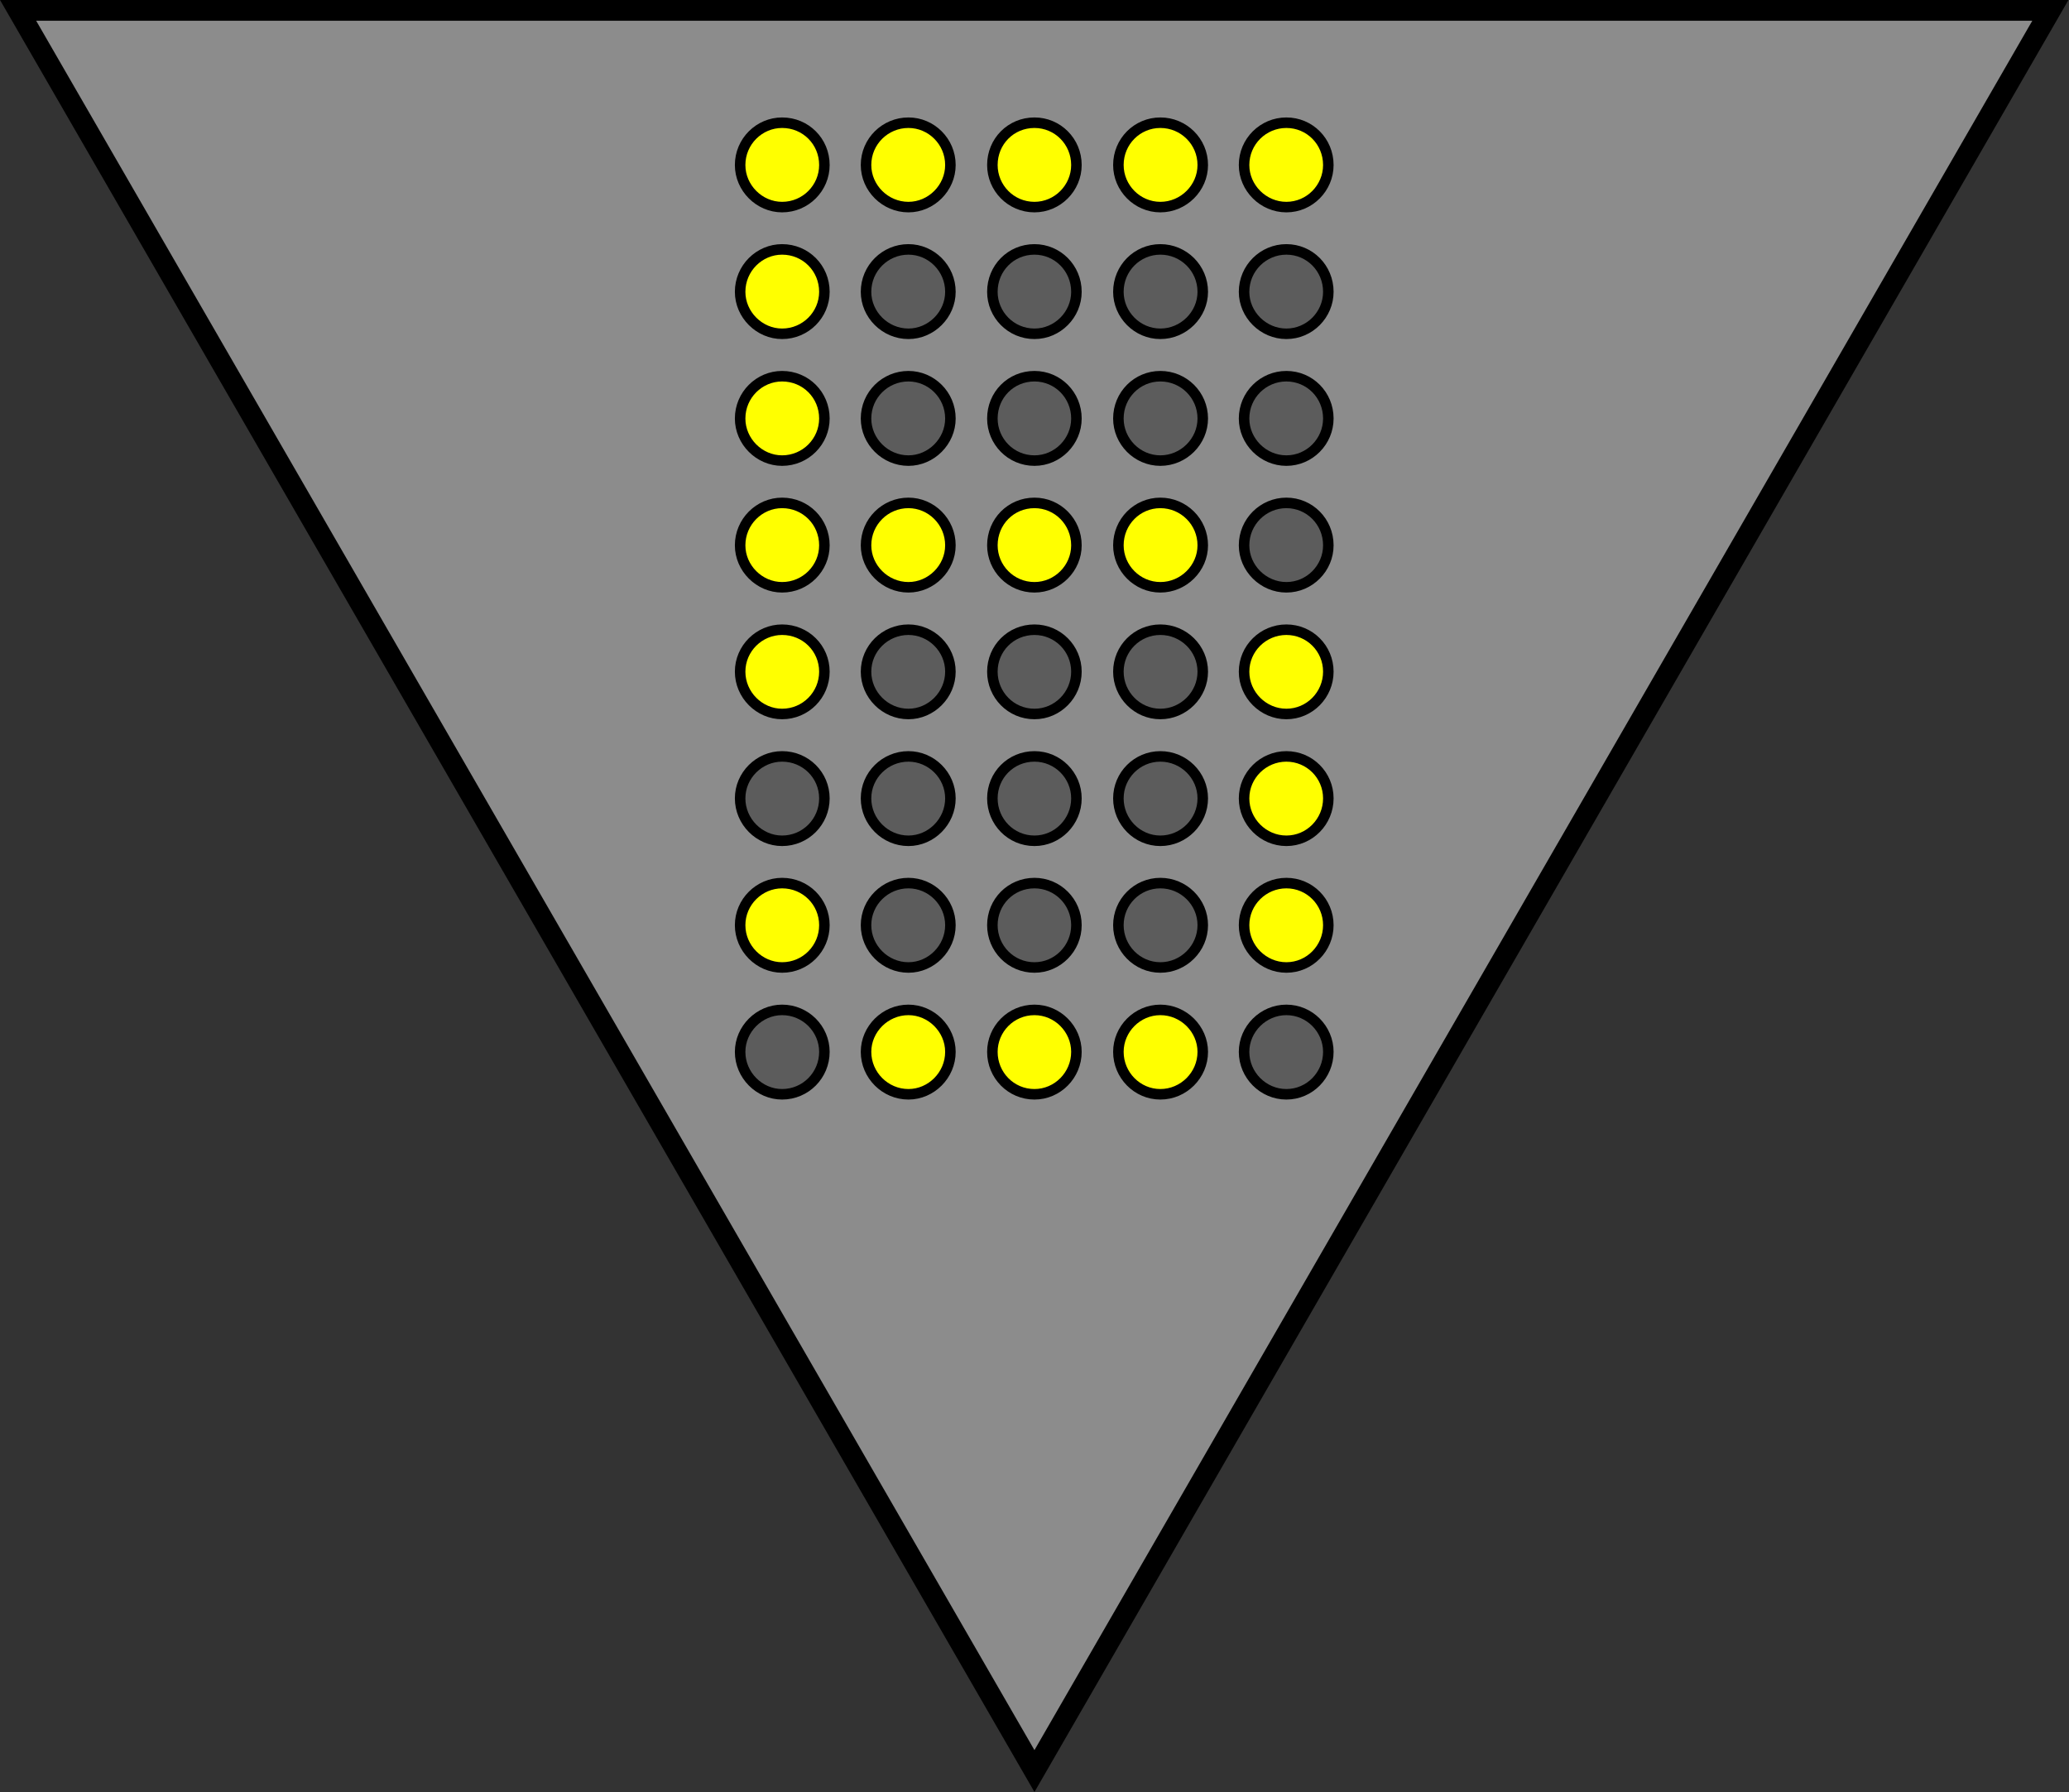 <?xml version="1.0" encoding="UTF-8"?>
<svg xmlns="http://www.w3.org/2000/svg" xmlns:xlink="http://www.w3.org/1999/xlink" width="21.936" height="19" viewBox="0 0 21.936 19">
<rect x="0" y="0" width="21.936" height="19" fill="#333333" stroke="none"/>
<path fill-rule="nonzero" fill="rgb(54.902%, 54.902%, 54.902%)" fill-opacity="1" stroke-width="0.189" stroke-linecap="square" stroke-linejoin="miter" stroke="rgb(0%, 0%, 0%)" stroke-opacity="1" stroke-miterlimit="4" d="M 0.163 0.093 L 18.517 0.093 L 9.342 15.992 Z M 0.163 0.093 " transform="matrix(1.174, 0, 0, 1.174, 0, 0)"/>
<path fill-rule="nonzero" fill="rgb(100%, 100%, 0%)" fill-opacity="1" stroke-width="0.095" stroke-linecap="butt" stroke-linejoin="miter" stroke="rgb(0%, 0%, 0%)" stroke-opacity="1" stroke-miterlimit="4" d="M 7.445 1.49 C 7.445 1.697 7.276 1.87 7.063 1.87 C 6.857 1.87 6.684 1.697 6.684 1.49 C 6.684 1.277 6.857 1.108 7.063 1.108 C 7.276 1.108 7.445 1.277 7.445 1.49 Z M 7.445 1.49 " transform="matrix(1.174, 0, 0, 1.174, 0, 0)"/>
<path fill-rule="nonzero" fill="rgb(100%, 100%, 0%)" fill-opacity="1" stroke-width="0.095" stroke-linecap="butt" stroke-linejoin="miter" stroke="rgb(0%, 0%, 0%)" stroke-opacity="1" stroke-miterlimit="4" d="M 8.583 1.49 C 8.583 1.697 8.41 1.87 8.204 1.87 C 7.994 1.87 7.821 1.697 7.821 1.49 C 7.821 1.277 7.994 1.108 8.204 1.108 C 8.41 1.108 8.583 1.277 8.583 1.49 Z M 8.583 1.49 " transform="matrix(1.174, 0, 0, 1.174, 0, 0)"/>
<path fill-rule="nonzero" fill="rgb(100%, 100%, 0%)" fill-opacity="1" stroke-width="0.095" stroke-linecap="butt" stroke-linejoin="miter" stroke="rgb(0%, 0%, 0%)" stroke-opacity="1" stroke-miterlimit="4" d="M 11.996 1.49 C 11.996 1.697 11.827 1.87 11.617 1.87 C 11.408 1.87 11.235 1.697 11.235 1.49 C 11.235 1.277 11.408 1.108 11.617 1.108 C 11.827 1.108 11.996 1.277 11.996 1.49 Z M 11.996 1.49 " transform="matrix(1.174, 0, 0, 1.174, 0, 0)"/>
<path fill-rule="nonzero" fill="rgb(36.078%, 36.078%, 36.078%)" fill-opacity="1" stroke-width="0.095" stroke-linecap="butt" stroke-linejoin="miter" stroke="rgb(0%, 0%, 0%)" stroke-opacity="1" stroke-miterlimit="4" d="M 8.583 2.635 C 8.583 2.841 8.41 3.014 8.204 3.014 C 7.994 3.014 7.821 2.841 7.821 2.635 C 7.821 2.422 7.994 2.252 8.204 2.252 C 8.41 2.252 8.583 2.422 8.583 2.635 Z M 8.583 2.635 " transform="matrix(1.174, 0, 0, 1.174, 0, 0)"/>
<path fill-rule="nonzero" fill="rgb(36.078%, 36.078%, 36.078%)" fill-opacity="1" stroke-width="0.095" stroke-linecap="butt" stroke-linejoin="miter" stroke="rgb(0%, 0%, 0%)" stroke-opacity="1" stroke-miterlimit="4" d="M 9.721 2.635 C 9.721 2.841 9.551 3.014 9.342 3.014 C 9.129 3.014 8.962 2.841 8.962 2.635 C 8.962 2.422 9.129 2.252 9.342 2.252 C 9.551 2.252 9.721 2.422 9.721 2.635 Z M 9.721 2.635 " transform="matrix(1.174, 0, 0, 1.174, 0, 0)"/>
<path fill-rule="nonzero" fill="rgb(36.078%, 36.078%, 36.078%)" fill-opacity="1" stroke-width="0.095" stroke-linecap="butt" stroke-linejoin="miter" stroke="rgb(0%, 0%, 0%)" stroke-opacity="1" stroke-miterlimit="4" d="M 10.862 2.635 C 10.862 2.841 10.689 3.014 10.479 3.014 C 10.27 3.014 10.1 2.841 10.1 2.635 C 10.1 2.422 10.27 2.252 10.479 2.252 C 10.689 2.252 10.862 2.422 10.862 2.635 Z M 10.862 2.635 " transform="matrix(1.174, 0, 0, 1.174, 0, 0)"/>
<path fill-rule="nonzero" fill="rgb(100%, 100%, 0%)" fill-opacity="1" stroke-width="0.095" stroke-linecap="butt" stroke-linejoin="miter" stroke="rgb(0%, 0%, 0%)" stroke-opacity="1" stroke-miterlimit="4" d="M 7.445 3.779 C 7.445 3.986 7.276 4.159 7.063 4.159 C 6.857 4.159 6.684 3.986 6.684 3.779 C 6.684 3.566 6.857 3.397 7.063 3.397 C 7.276 3.397 7.445 3.566 7.445 3.779 Z M 7.445 3.779 " transform="matrix(1.174, 0, 0, 1.174, 0, 0)"/>
<path fill-rule="nonzero" fill="rgb(36.078%, 36.078%, 36.078%)" fill-opacity="1" stroke-width="0.095" stroke-linecap="butt" stroke-linejoin="miter" stroke="rgb(0%, 0%, 0%)" stroke-opacity="1" stroke-miterlimit="4" d="M 8.583 3.779 C 8.583 3.986 8.41 4.159 8.204 4.159 C 7.994 4.159 7.821 3.986 7.821 3.779 C 7.821 3.566 7.994 3.397 8.204 3.397 C 8.41 3.397 8.583 3.566 8.583 3.779 Z M 8.583 3.779 " transform="matrix(1.174, 0, 0, 1.174, 0, 0)"/>
<path fill-rule="nonzero" fill="rgb(36.078%, 36.078%, 36.078%)" fill-opacity="1" stroke-width="0.095" stroke-linecap="butt" stroke-linejoin="miter" stroke="rgb(0%, 0%, 0%)" stroke-opacity="1" stroke-miterlimit="4" d="M 9.721 3.779 C 9.721 3.986 9.551 4.159 9.342 4.159 C 9.129 4.159 8.962 3.986 8.962 3.779 C 8.962 3.566 9.129 3.397 9.342 3.397 C 9.551 3.397 9.721 3.566 9.721 3.779 Z M 9.721 3.779 " transform="matrix(1.174, 0, 0, 1.174, 0, 0)"/>
<path fill-rule="nonzero" fill="rgb(36.078%, 36.078%, 36.078%)" fill-opacity="1" stroke-width="0.095" stroke-linecap="butt" stroke-linejoin="miter" stroke="rgb(0%, 0%, 0%)" stroke-opacity="1" stroke-miterlimit="4" d="M 10.862 3.779 C 10.862 3.986 10.689 4.159 10.479 4.159 C 10.27 4.159 10.1 3.986 10.1 3.779 C 10.1 3.566 10.27 3.397 10.479 3.397 C 10.689 3.397 10.862 3.566 10.862 3.779 Z M 10.862 3.779 " transform="matrix(1.174, 0, 0, 1.174, 0, 0)"/>
<path fill-rule="nonzero" fill="rgb(36.078%, 36.078%, 36.078%)" fill-opacity="1" stroke-width="0.095" stroke-linecap="butt" stroke-linejoin="miter" stroke="rgb(0%, 0%, 0%)" stroke-opacity="1" stroke-miterlimit="4" d="M 11.996 4.924 C 11.996 5.13 11.827 5.303 11.617 5.303 C 11.408 5.303 11.235 5.13 11.235 4.924 C 11.235 4.711 11.408 4.541 11.617 4.541 C 11.827 4.541 11.996 4.711 11.996 4.924 Z M 11.996 4.924 " transform="matrix(1.174, 0, 0, 1.174, 0, 0)"/>
<path fill-rule="nonzero" fill="rgb(100%, 100%, 0%)" fill-opacity="1" stroke-width="0.095" stroke-linecap="butt" stroke-linejoin="miter" stroke="rgb(0%, 0%, 0%)" stroke-opacity="1" stroke-miterlimit="4" d="M 8.583 4.924 C 8.583 5.13 8.41 5.303 8.204 5.303 C 7.994 5.303 7.821 5.13 7.821 4.924 C 7.821 4.711 7.994 4.541 8.204 4.541 C 8.41 4.541 8.583 4.711 8.583 4.924 Z M 8.583 4.924 " transform="matrix(1.174, 0, 0, 1.174, 0, 0)"/>
<path fill-rule="nonzero" fill="rgb(100%, 100%, 0%)" fill-opacity="1" stroke-width="0.095" stroke-linecap="butt" stroke-linejoin="miter" stroke="rgb(0%, 0%, 0%)" stroke-opacity="1" stroke-miterlimit="4" d="M 7.445 4.924 C 7.445 5.13 7.276 5.303 7.063 5.303 C 6.857 5.303 6.684 5.13 6.684 4.924 C 6.684 4.711 6.857 4.541 7.063 4.541 C 7.276 4.541 7.445 4.711 7.445 4.924 Z M 7.445 4.924 " transform="matrix(1.174, 0, 0, 1.174, 0, 0)"/>
<path fill-rule="nonzero" fill="rgb(36.078%, 36.078%, 36.078%)" fill-opacity="1" stroke-width="0.095" stroke-linecap="butt" stroke-linejoin="miter" stroke="rgb(0%, 0%, 0%)" stroke-opacity="1" stroke-miterlimit="4" d="M 10.862 6.065 C 10.862 6.274 10.689 6.447 10.479 6.447 C 10.27 6.447 10.1 6.274 10.1 6.065 C 10.1 5.855 10.27 5.686 10.479 5.686 C 10.689 5.686 10.862 5.855 10.862 6.065 Z M 10.862 6.065 " transform="matrix(1.174, 0, 0, 1.174, 0, 0)"/>
<path fill-rule="nonzero" fill="rgb(36.078%, 36.078%, 36.078%)" fill-opacity="1" stroke-width="0.095" stroke-linecap="butt" stroke-linejoin="miter" stroke="rgb(0%, 0%, 0%)" stroke-opacity="1" stroke-miterlimit="4" d="M 9.721 6.065 C 9.721 6.274 9.551 6.447 9.342 6.447 C 9.129 6.447 8.962 6.274 8.962 6.065 C 8.962 5.855 9.129 5.686 9.342 5.686 C 9.551 5.686 9.721 5.855 9.721 6.065 Z M 9.721 6.065 " transform="matrix(1.174, 0, 0, 1.174, 0, 0)"/>
<path fill-rule="nonzero" fill="rgb(36.078%, 36.078%, 36.078%)" fill-opacity="1" stroke-width="0.095" stroke-linecap="butt" stroke-linejoin="miter" stroke="rgb(0%, 0%, 0%)" stroke-opacity="1" stroke-miterlimit="4" d="M 8.583 6.065 C 8.583 6.274 8.41 6.447 8.204 6.447 C 7.994 6.447 7.821 6.274 7.821 6.065 C 7.821 5.855 7.994 5.686 8.204 5.686 C 8.41 5.686 8.583 5.855 8.583 6.065 Z M 8.583 6.065 " transform="matrix(1.174, 0, 0, 1.174, 0, 0)"/>
<path fill-rule="nonzero" fill="rgb(100%, 100%, 0%)" fill-opacity="1" stroke-width="0.095" stroke-linecap="butt" stroke-linejoin="miter" stroke="rgb(0%, 0%, 0%)" stroke-opacity="1" stroke-miterlimit="4" d="M 7.445 6.065 C 7.445 6.274 7.276 6.447 7.063 6.447 C 6.857 6.447 6.684 6.274 6.684 6.065 C 6.684 5.855 6.857 5.686 7.063 5.686 C 7.276 5.686 7.445 5.855 7.445 6.065 Z M 7.445 6.065 " transform="matrix(1.174, 0, 0, 1.174, 0, 0)"/>
<path fill-rule="nonzero" fill="rgb(36.078%, 36.078%, 36.078%)" fill-opacity="1" stroke-width="0.095" stroke-linecap="butt" stroke-linejoin="miter" stroke="rgb(0%, 0%, 0%)" stroke-opacity="1" stroke-miterlimit="4" d="M 8.583 7.209 C 8.583 7.419 8.41 7.592 8.204 7.592 C 7.994 7.592 7.821 7.419 7.821 7.209 C 7.821 7 7.994 6.83 8.204 6.83 C 8.41 6.83 8.583 7 8.583 7.209 Z M 8.583 7.209 " transform="matrix(1.174, 0, 0, 1.174, 0, 0)"/>
<path fill-rule="nonzero" fill="rgb(36.078%, 36.078%, 36.078%)" fill-opacity="1" stroke-width="0.095" stroke-linecap="butt" stroke-linejoin="miter" stroke="rgb(0%, 0%, 0%)" stroke-opacity="1" stroke-miterlimit="4" d="M 9.721 7.209 C 9.721 7.419 9.551 7.592 9.342 7.592 C 9.129 7.592 8.962 7.419 8.962 7.209 C 8.962 7 9.129 6.83 9.342 6.83 C 9.551 6.83 9.721 7 9.721 7.209 Z M 9.721 7.209 " transform="matrix(1.174, 0, 0, 1.174, 0, 0)"/>
<path fill-rule="nonzero" fill="rgb(36.078%, 36.078%, 36.078%)" fill-opacity="1" stroke-width="0.095" stroke-linecap="butt" stroke-linejoin="miter" stroke="rgb(0%, 0%, 0%)" stroke-opacity="1" stroke-miterlimit="4" d="M 10.862 7.209 C 10.862 7.419 10.689 7.592 10.479 7.592 C 10.27 7.592 10.1 7.419 10.1 7.209 C 10.1 7 10.27 6.83 10.479 6.83 C 10.689 6.83 10.862 7 10.862 7.209 Z M 10.862 7.209 " transform="matrix(1.174, 0, 0, 1.174, 0, 0)"/>
<path fill-rule="nonzero" fill="rgb(36.078%, 36.078%, 36.078%)" fill-opacity="1" stroke-width="0.095" stroke-linecap="butt" stroke-linejoin="miter" stroke="rgb(0%, 0%, 0%)" stroke-opacity="1" stroke-miterlimit="4" d="M 8.583 8.354 C 8.583 8.563 8.41 8.736 8.204 8.736 C 7.994 8.736 7.821 8.563 7.821 8.354 C 7.821 8.144 7.994 7.974 8.204 7.974 C 8.41 7.974 8.583 8.144 8.583 8.354 Z M 8.583 8.354 " transform="matrix(1.174, 0, 0, 1.174, 0, 0)"/>
<path fill-rule="nonzero" fill="rgb(36.078%, 36.078%, 36.078%)" fill-opacity="1" stroke-width="0.095" stroke-linecap="butt" stroke-linejoin="miter" stroke="rgb(0%, 0%, 0%)" stroke-opacity="1" stroke-miterlimit="4" d="M 9.721 8.354 C 9.721 8.563 9.551 8.736 9.342 8.736 C 9.129 8.736 8.962 8.563 8.962 8.354 C 8.962 8.144 9.129 7.974 9.342 7.974 C 9.551 7.974 9.721 8.144 9.721 8.354 Z M 9.721 8.354 " transform="matrix(1.174, 0, 0, 1.174, 0, 0)"/>
<path fill-rule="nonzero" fill="rgb(36.078%, 36.078%, 36.078%)" fill-opacity="1" stroke-width="0.095" stroke-linecap="butt" stroke-linejoin="miter" stroke="rgb(0%, 0%, 0%)" stroke-opacity="1" stroke-miterlimit="4" d="M 10.862 8.354 C 10.862 8.563 10.689 8.736 10.479 8.736 C 10.27 8.736 10.1 8.563 10.1 8.354 C 10.1 8.144 10.27 7.974 10.479 7.974 C 10.689 7.974 10.862 8.144 10.862 8.354 Z M 10.862 8.354 " transform="matrix(1.174, 0, 0, 1.174, 0, 0)"/>
<path fill-rule="nonzero" fill="rgb(36.078%, 36.078%, 36.078%)" fill-opacity="1" stroke-width="0.095" stroke-linecap="butt" stroke-linejoin="miter" stroke="rgb(0%, 0%, 0%)" stroke-opacity="1" stroke-miterlimit="4" d="M 7.445 9.498 C 7.445 9.708 7.276 9.881 7.063 9.881 C 6.857 9.881 6.684 9.708 6.684 9.498 C 6.684 9.292 6.857 9.119 7.063 9.119 C 7.276 9.119 7.445 9.292 7.445 9.498 Z M 7.445 9.498 " transform="matrix(1.174, 0, 0, 1.174, 0, 0)"/>
<path fill-rule="nonzero" fill="rgb(36.078%, 36.078%, 36.078%)" fill-opacity="1" stroke-width="0.095" stroke-linecap="butt" stroke-linejoin="miter" stroke="rgb(0%, 0%, 0%)" stroke-opacity="1" stroke-miterlimit="4" d="M 11.996 9.498 C 11.996 9.708 11.827 9.881 11.617 9.881 C 11.408 9.881 11.235 9.708 11.235 9.498 C 11.235 9.292 11.408 9.119 11.617 9.119 C 11.827 9.119 11.996 9.292 11.996 9.498 Z M 11.996 9.498 " transform="matrix(1.174, 0, 0, 1.174, 0, 0)"/>
<path fill-rule="nonzero" fill="rgb(100%, 100%, 0%)" fill-opacity="1" stroke-width="0.095" stroke-linecap="butt" stroke-linejoin="miter" stroke="rgb(0%, 0%, 0%)" stroke-opacity="1" stroke-miterlimit="4" d="M 9.721 1.49 C 9.721 1.697 9.551 1.87 9.342 1.87 C 9.129 1.87 8.962 1.697 8.962 1.49 C 8.962 1.277 9.129 1.108 9.342 1.108 C 9.551 1.108 9.721 1.277 9.721 1.49 Z M 9.721 1.49 " transform="matrix(1.174, 0, 0, 1.174, 0, 0)"/>
<path fill-rule="nonzero" fill="rgb(100%, 100%, 0%)" fill-opacity="1" stroke-width="0.095" stroke-linecap="butt" stroke-linejoin="miter" stroke="rgb(0%, 0%, 0%)" stroke-opacity="1" stroke-miterlimit="4" d="M 10.862 1.49 C 10.862 1.697 10.689 1.87 10.479 1.87 C 10.27 1.87 10.1 1.697 10.1 1.49 C 10.1 1.277 10.27 1.108 10.479 1.108 C 10.689 1.108 10.862 1.277 10.862 1.49 Z M 10.862 1.49 " transform="matrix(1.174, 0, 0, 1.174, 0, 0)"/>
<path fill-rule="nonzero" fill="rgb(100%, 100%, 0%)" fill-opacity="1" stroke-width="0.095" stroke-linecap="butt" stroke-linejoin="miter" stroke="rgb(0%, 0%, 0%)" stroke-opacity="1" stroke-miterlimit="4" d="M 7.445 2.635 C 7.445 2.841 7.276 3.014 7.063 3.014 C 6.857 3.014 6.684 2.841 6.684 2.635 C 6.684 2.422 6.857 2.252 7.063 2.252 C 7.276 2.252 7.445 2.422 7.445 2.635 Z M 7.445 2.635 " transform="matrix(1.174, 0, 0, 1.174, 0, 0)"/>
<path fill-rule="nonzero" fill="rgb(36.078%, 36.078%, 36.078%)" fill-opacity="1" stroke-width="0.095" stroke-linecap="butt" stroke-linejoin="miter" stroke="rgb(0%, 0%, 0%)" stroke-opacity="1" stroke-miterlimit="4" d="M 11.996 2.635 C 11.996 2.841 11.827 3.014 11.617 3.014 C 11.408 3.014 11.235 2.841 11.235 2.635 C 11.235 2.422 11.408 2.252 11.617 2.252 C 11.827 2.252 11.996 2.422 11.996 2.635 Z M 11.996 2.635 " transform="matrix(1.174, 0, 0, 1.174, 0, 0)"/>
<path fill-rule="nonzero" fill="rgb(36.078%, 36.078%, 36.078%)" fill-opacity="1" stroke-width="0.095" stroke-linecap="butt" stroke-linejoin="miter" stroke="rgb(0%, 0%, 0%)" stroke-opacity="1" stroke-miterlimit="4" d="M 11.996 3.779 C 11.996 3.986 11.827 4.159 11.617 4.159 C 11.408 4.159 11.235 3.986 11.235 3.779 C 11.235 3.566 11.408 3.397 11.617 3.397 C 11.827 3.397 11.996 3.566 11.996 3.779 Z M 11.996 3.779 " transform="matrix(1.174, 0, 0, 1.174, 0, 0)"/>
<path fill-rule="nonzero" fill="rgb(100%, 100%, 0%)" fill-opacity="1" stroke-width="0.095" stroke-linecap="butt" stroke-linejoin="miter" stroke="rgb(0%, 0%, 0%)" stroke-opacity="1" stroke-miterlimit="4" d="M 9.721 4.924 C 9.721 5.13 9.551 5.303 9.342 5.303 C 9.129 5.303 8.962 5.13 8.962 4.924 C 8.962 4.711 9.129 4.541 9.342 4.541 C 9.551 4.541 9.721 4.711 9.721 4.924 Z M 9.721 4.924 " transform="matrix(1.174, 0, 0, 1.174, 0, 0)"/>
<path fill-rule="nonzero" fill="rgb(100%, 100%, 0%)" fill-opacity="1" stroke-width="0.095" stroke-linecap="butt" stroke-linejoin="miter" stroke="rgb(0%, 0%, 0%)" stroke-opacity="1" stroke-miterlimit="4" d="M 10.862 4.924 C 10.862 5.13 10.689 5.303 10.479 5.303 C 10.27 5.303 10.1 5.13 10.1 4.924 C 10.1 4.711 10.27 4.541 10.479 4.541 C 10.689 4.541 10.862 4.711 10.862 4.924 Z M 10.862 4.924 " transform="matrix(1.174, 0, 0, 1.174, 0, 0)"/>
<path fill-rule="nonzero" fill="rgb(100%, 100%, 0%)" fill-opacity="1" stroke-width="0.095" stroke-linecap="butt" stroke-linejoin="miter" stroke="rgb(0%, 0%, 0%)" stroke-opacity="1" stroke-miterlimit="4" d="M 11.996 6.065 C 11.996 6.274 11.827 6.447 11.617 6.447 C 11.408 6.447 11.235 6.274 11.235 6.065 C 11.235 5.855 11.408 5.686 11.617 5.686 C 11.827 5.686 11.996 5.855 11.996 6.065 Z M 11.996 6.065 " transform="matrix(1.174, 0, 0, 1.174, 0, 0)"/>
<path fill-rule="nonzero" fill="rgb(100%, 100%, 0%)" fill-opacity="1" stroke-width="0.095" stroke-linecap="butt" stroke-linejoin="miter" stroke="rgb(0%, 0%, 0%)" stroke-opacity="1" stroke-miterlimit="4" d="M 11.996 7.209 C 11.996 7.419 11.827 7.592 11.617 7.592 C 11.408 7.592 11.235 7.419 11.235 7.209 C 11.235 7 11.408 6.83 11.617 6.83 C 11.827 6.83 11.996 7 11.996 7.209 Z M 11.996 7.209 " transform="matrix(1.174, 0, 0, 1.174, 0, 0)"/>
<path fill-rule="nonzero" fill="rgb(100%, 100%, 0%)" fill-opacity="1" stroke-width="0.095" stroke-linecap="butt" stroke-linejoin="miter" stroke="rgb(0%, 0%, 0%)" stroke-opacity="1" stroke-miterlimit="4" d="M 11.996 8.354 C 11.996 8.563 11.827 8.736 11.617 8.736 C 11.408 8.736 11.235 8.563 11.235 8.354 C 11.235 8.144 11.408 7.974 11.617 7.974 C 11.827 7.974 11.996 8.144 11.996 8.354 Z M 11.996 8.354 " transform="matrix(1.174, 0, 0, 1.174, 0, 0)"/>
<path fill-rule="nonzero" fill="rgb(100%, 100%, 0%)" fill-opacity="1" stroke-width="0.095" stroke-linecap="butt" stroke-linejoin="miter" stroke="rgb(0%, 0%, 0%)" stroke-opacity="1" stroke-miterlimit="4" d="M 10.862 9.498 C 10.862 9.708 10.689 9.881 10.479 9.881 C 10.27 9.881 10.1 9.708 10.1 9.498 C 10.1 9.292 10.27 9.119 10.479 9.119 C 10.689 9.119 10.862 9.292 10.862 9.498 Z M 10.862 9.498 " transform="matrix(1.174, 0, 0, 1.174, 0, 0)"/>
<path fill-rule="nonzero" fill="rgb(100%, 100%, 0%)" fill-opacity="1" stroke-width="0.095" stroke-linecap="butt" stroke-linejoin="miter" stroke="rgb(0%, 0%, 0%)" stroke-opacity="1" stroke-miterlimit="4" d="M 9.721 9.498 C 9.721 9.708 9.551 9.881 9.342 9.881 C 9.129 9.881 8.962 9.708 8.962 9.498 C 8.962 9.292 9.129 9.119 9.342 9.119 C 9.551 9.119 9.721 9.292 9.721 9.498 Z M 9.721 9.498 " transform="matrix(1.174, 0, 0, 1.174, 0, 0)"/>
<path fill-rule="nonzero" fill="rgb(100%, 100%, 0%)" fill-opacity="1" stroke-width="0.095" stroke-linecap="butt" stroke-linejoin="miter" stroke="rgb(0%, 0%, 0%)" stroke-opacity="1" stroke-miterlimit="4" d="M 8.583 9.498 C 8.583 9.708 8.41 9.881 8.204 9.881 C 7.994 9.881 7.821 9.708 7.821 9.498 C 7.821 9.292 7.994 9.119 8.204 9.119 C 8.41 9.119 8.583 9.292 8.583 9.498 Z M 8.583 9.498 " transform="matrix(1.174, 0, 0, 1.174, 0, 0)"/>
<path fill-rule="nonzero" fill="rgb(100%, 100%, 0%)" fill-opacity="1" stroke-width="0.095" stroke-linecap="butt" stroke-linejoin="miter" stroke="rgb(0%, 0%, 0%)" stroke-opacity="1" stroke-miterlimit="4" d="M 7.445 8.354 C 7.445 8.563 7.276 8.736 7.063 8.736 C 6.857 8.736 6.684 8.563 6.684 8.354 C 6.684 8.144 6.857 7.974 7.063 7.974 C 7.276 7.974 7.445 8.144 7.445 8.354 Z M 7.445 8.354 " transform="matrix(1.174, 0, 0, 1.174, 0, 0)"/>
<path fill-rule="nonzero" fill="rgb(36.078%, 36.078%, 36.078%)" fill-opacity="1" stroke-width="0.095" stroke-linecap="butt" stroke-linejoin="miter" stroke="rgb(0%, 0%, 0%)" stroke-opacity="1" stroke-miterlimit="4" d="M 7.445 7.209 C 7.445 7.419 7.276 7.592 7.063 7.592 C 6.857 7.592 6.684 7.419 6.684 7.209 C 6.684 7 6.857 6.83 7.063 6.83 C 7.276 6.83 7.445 7 7.445 7.209 Z M 7.445 7.209 " transform="matrix(1.174, 0, 0, 1.174, 0, 0)"/>
</svg>
